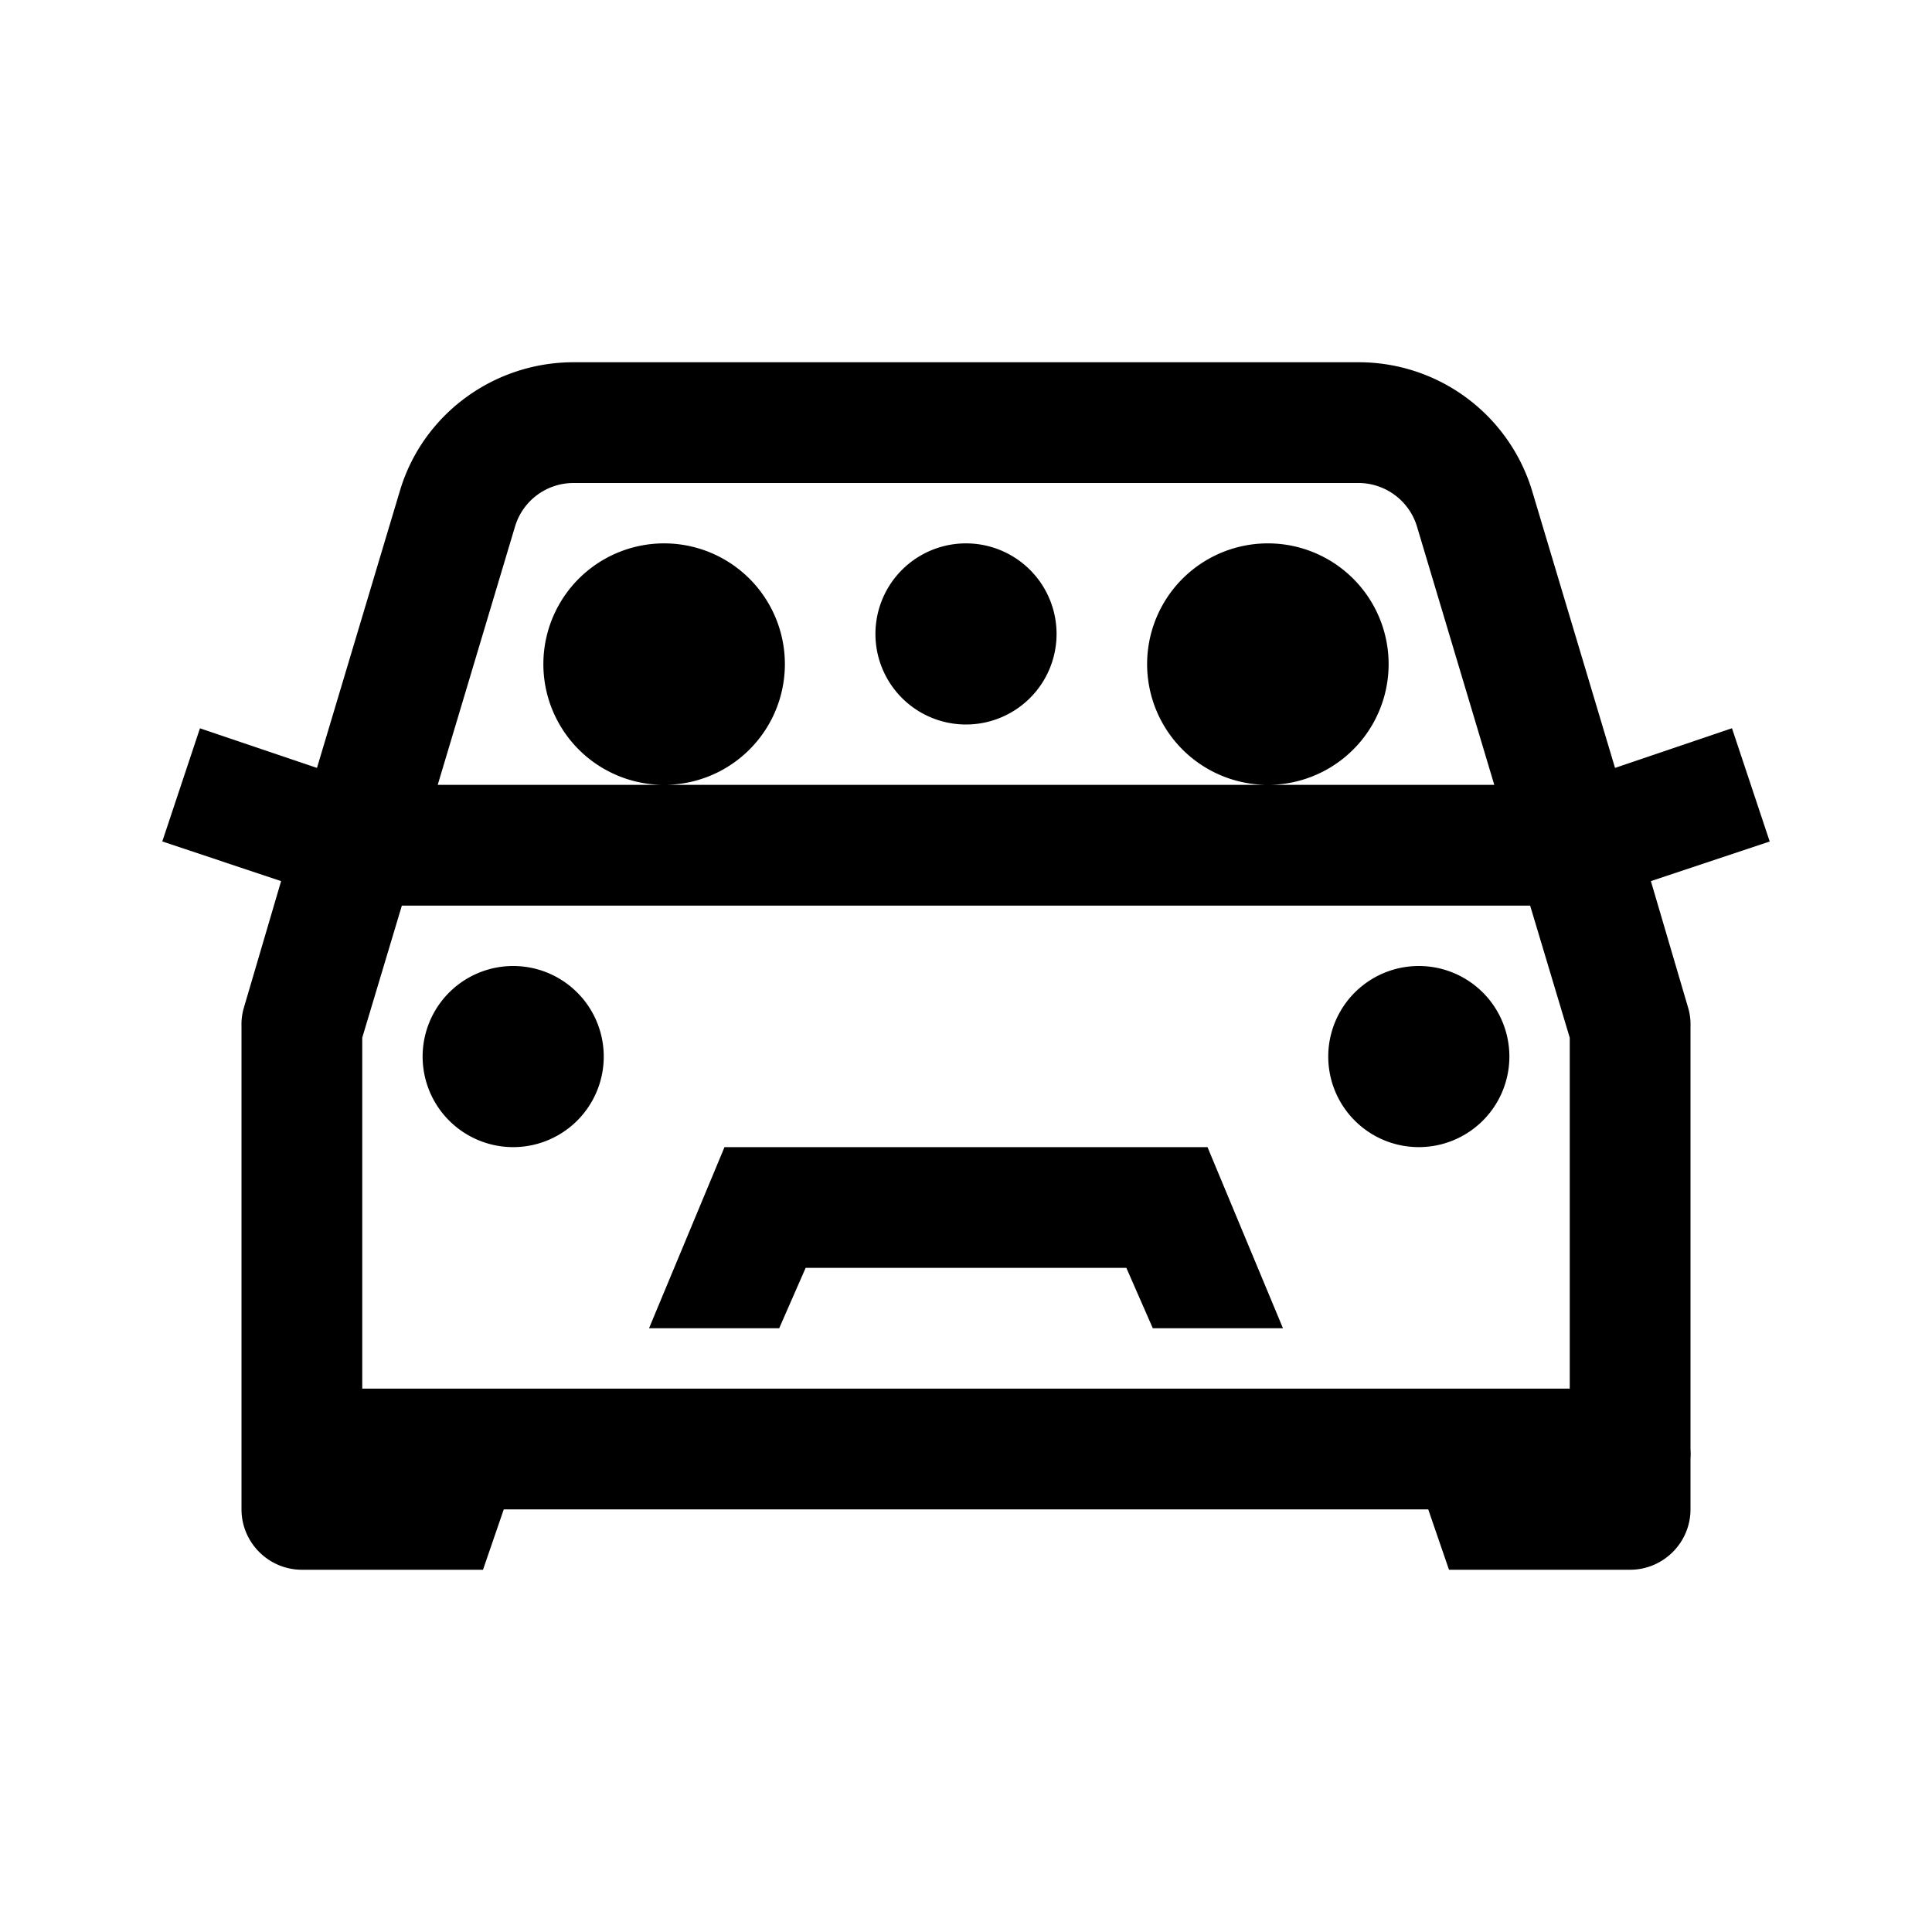 <svg xmlns="http://www.w3.org/2000/svg" width="3em" height="3em" viewBox="0 0 32 32"><path fill="currentColor" d="M9.5 6c-1.32 0-2.496.86-2.875 2.125L5.25 12.719l-1.938-.656l-.624 1.874l1.968.657l-.625 2.125A1 1 0 0 0 4 17v8c0 .55.45 1 1 1h3l.344-1h15.312L24 26h3c.55 0 1-.45 1-1v-.844c.004-.05.004-.105 0-.156v-7a1 1 0 0 0-.031-.281l-.625-2.125l1.968-.656l-.625-1.876l-1.937.657l-1.375-4.594A3 3 0 0 0 22.5 6zm0 2h13c.445 0 .84.293.969.719L24.75 13H7.25l1.281-4.281c.13-.43.524-.719.969-.719m1.5 5a1.999 1.999 0 1 0 0-4a1.999 1.999 0 1 0 0 4m10 0a1.999 1.999 0 1 0 0-4a1.999 1.999 0 1 0 0 4m-5-4a1.5 1.5 0 1 0 0 3a1.5 1.5 0 0 0 0-3m-9.344 6h18.688L26 17.188V23H6v-5.813zM8.5 16a1.5 1.5 0 1 0 0 3a1.5 1.5 0 0 0 0-3m15 0a1.5 1.5 0 1 0 0 3a1.5 1.5 0 0 0 0-3M12 19l-1.25 3h2.156l.438-1h5.312l.438 1h2.156L20 19z"/></svg>